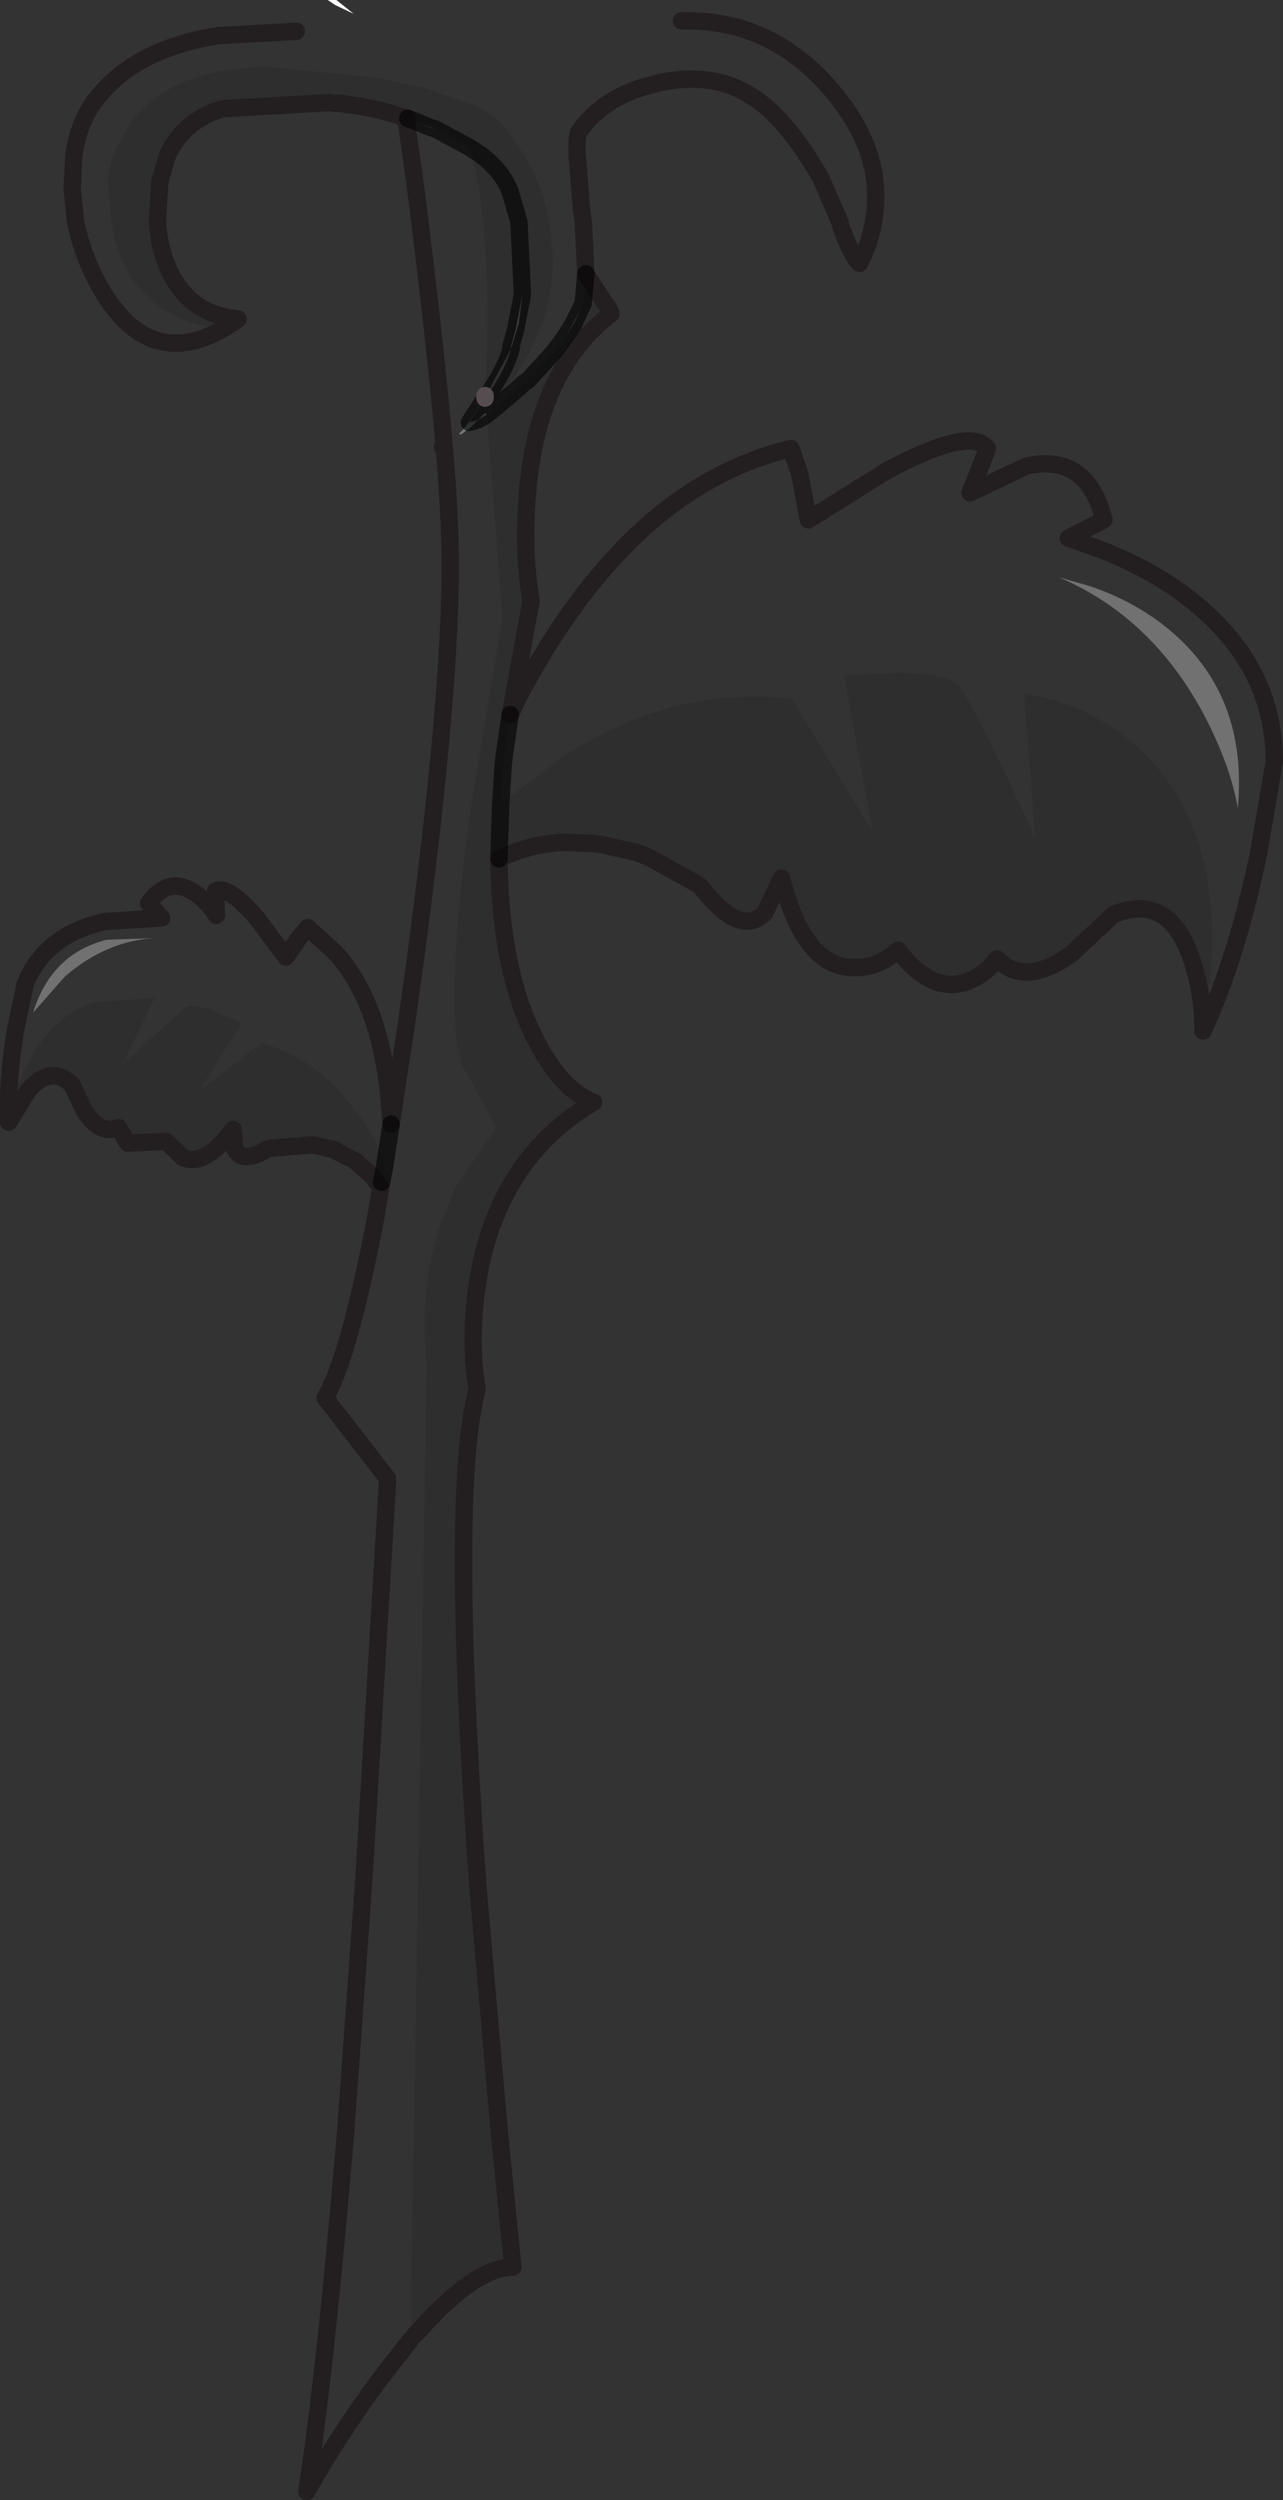<?xml version="1.0" encoding="UTF-8" standalone="no"?>
<svg xmlns:xlink="http://www.w3.org/1999/xlink" height="143.8px" width="73.8px" xmlns="http://www.w3.org/2000/svg">
  <rect width="100%" height="100%" fill="#333333" stroke="none"/>
  <g transform="matrix(1.0, 0.0, 0.0, 1.0, 32.7, 35.9)">
    <path d="M4.25 13.25 L3.8 13.1 4.1 13.2 4.25 13.25 M-10.9 32.25 L-11.4 31.65 -10.75 32.1 -10.9 32.25 M-13.4 30.25 L-14.7 29.95 -17.25 30.15 -15.25 29.9 -13.4 30.25 M-7.15 -10.25 L-7.25 -10.2 -7.15 -10.25 M-9.35 -29.05 L-9.35 -29.1 -9.25 -29.1 -9.35 -29.05 M-4.8 -12.15 L-4.7 -12.05 -5.2 -11.75 -4.8 -12.15 M0.25 -17.25 L0.7 -18.15 0.3 -17.25 0.25 -17.25 M-8.5 -28.8 L-7.7 -28.5 -7.9 -28.55 -8.5 -28.8 M-2.65 -18.95 L-2.85 -17.3 -3.3 -15.85 -3.3 -16.0 -3.05 -16.9 -2.65 -18.95" fill="#8a8c8f" fill-rule="evenodd" stroke="none"/>
    <path d="M2.4 -18.0 L2.45 -17.85 2.4 -18.0 M4.7 13.45 L4.25 13.25 4.1 13.2 4.7 13.45 M-19.6 -17.15 L-19.75 -17.05 -19.6 -17.15 M-0.25 -16.45 L0.25 -17.25 0.3 -17.25 -0.25 -16.45 M-3.3 -15.85 Q-3.65 -14.55 -4.8 -13.0 L-5.7 -11.6 -5.2 -11.75 -5.5 -11.45 -5.55 -11.4 -5.85 -11.15 -6.2 -10.9 -6.3 -10.95 Q-5.65 -11.55 -4.8 -13.1 L-4.75 -13.15 -3.3 -15.85 M-4.8 -13.0 L-4.8 -13.1 -4.8 -13.0" fill="#757779" fill-rule="evenodd" stroke="none"/>
    <path d="M-12.35 -35.1 L-13.4 -35.6 -13.85 -35.9 -13.35 -35.9 -12.35 -35.1" fill="#ffffff" fill-rule="evenodd" stroke="none"/>
    <path d="M-8.15 -30.8 Q-5.7 -30.55 -3.2 -30.9 -1.5 -31.15 0.2 -31.7 L1.75 -32.3 2.3 -32.5 4.5 -33.6 4.7 -33.7 6.3 -34.65 6.5 -34.7 6.6 -34.7 Q11.85 -34.8 15.4 -30.4 16.75 -28.7 17.3 -27.0 17.9 -25.1 17.55 -23.15 17.35 -21.95 16.75 -20.75 16.25 -21.2 15.65 -22.95 L15.6 -23.15 14.5 -25.7 13.7 -27.0 Q12.05 -29.45 10.55 -30.35 8.35 -31.8 5.25 -31.15 L4.7 -31.0 Q2.1 -30.35 0.65 -28.4 0.45 -28.2 0.5 -27.0 L0.75 -23.8 0.85 -23.15 1.0 -20.15 0.85 -18.5 0.85 -18.45 0.7 -18.15 0.25 -17.25 -0.25 -16.45 -0.85 -15.65 -2.3 -14.05 -2.45 -13.95 -2.6 -13.85 -2.8 -13.65 -3.9 -12.7 -4.7 -12.05 -4.8 -12.15 Q-0.8 -16.4 -0.9 -21.2 L-1.1 -23.15 Q-1.45 -25.15 -2.55 -27.0 L-3.5 -28.4 Q-4.1 -29.15 -5.3 -29.8 L-8.15 -30.8 M-3.35 5.2 L-2.85 4.15 Q0.5 -2.2 4.7 -5.85 8.4 -9.05 12.8 -10.1 L13.3 -8.65 13.8 -6.0 18.35 -8.85 Q23.15 -11.4 24.1 -10.1 L23.1 -7.55 26.35 -9.1 Q29.85 -9.85 30.8 -6.0 L28.75 -4.95 30.6 -4.3 Q32.8 -3.45 34.7 -2.2 40.6 1.8 40.6 7.9 L39.7 13.15 Q38.45 19.2 36.5 23.4 38.55 12.2 32.6 6.95 30.7 5.3 28.25 4.45 L26.2 3.95 26.85 12.3 Q23.5 4.95 22.5 3.6 21.9 2.8 18.8 2.8 L15.85 2.95 17.5 11.95 12.85 4.3 Q8.75 3.8 4.7 5.15 2.2 6.0 -0.3 7.6 L-3.9 10.35 -3.75 8.05 -3.7 7.6 -3.35 5.2 M-9.1 98.7 L-10.85 100.95 Q-13.25 104.2 -15.05 107.4 -13.95 100.25 -12.8 86.5 L-11.75 71.9 -10.4 49.15 -14.0 44.5 Q-12.65 42.25 -11.1 34.2 L-10.8 32.4 -10.9 32.25 -10.75 32.1 -10.55 31.05 -10.55 31.0 Q-11.0 29.65 -12.15 28.1 L-13.4 26.6 Q-15.25 24.75 -17.65 24.1 L-21.25 26.85 -18.8 22.95 -20.15 22.35 Q-21.6 21.75 -22.05 22.05 L-25.65 25.3 -23.8 21.5 -27.35 21.75 Q-31.1 23.1 -32.2 28.65 -32.3 26.35 -31.8 23.3 L-31.25 20.7 Q-30.1 17.85 -26.65 17.1 L-23.4 16.9 -24.15 16.05 Q-23.0 14.45 -21.5 15.45 -20.75 15.95 -20.25 16.75 L-20.3 15.35 Q-19.6 14.95 -17.85 17.0 L-16.25 19.15 -15.5 18.05 -15.0 17.45 -13.4 18.9 Q-10.9 21.7 -10.35 26.95 L-10.2 28.75 -9.25 22.5 Q-6.8 5.1 -6.8 -3.4 -6.8 -6.05 -7.15 -10.25 -7.6 -15.5 -8.55 -23.15 L-8.85 -25.55 -9.35 -29.05 -9.25 -29.1 -8.5 -28.8 -7.9 -28.55 -7.7 -28.5 -7.6 -28.45 -5.65 -27.4 Q-4.3 -22.25 -4.8 -13.15 L-4.75 -13.15 -4.8 -13.1 -4.8 -13.15 -4.8 -13.1 Q-5.65 -11.55 -6.3 -10.95 L-6.2 -10.9 -5.85 -11.15 -5.55 -11.4 -5.5 -11.45 -5.2 -11.75 -4.7 -12.05 -3.8 -0.4 -5.6 10.45 Q-7.2 21.95 -6.15 25.3 L-4.15 28.95 -6.5 32.4 -7.25 34.2 Q-8.65 38.05 -8.15 42.6 L-9.1 98.7 M-19.75 -17.05 Q-24.35 -14.35 -27.2 -19.85 -28.0 -21.4 -28.35 -23.15 L-28.55 -25.05 -28.45 -27.0 Q-28.2 -28.65 -27.45 -29.8 -25.25 -33.05 -20.15 -33.85 L-15.65 -34.1 -13.4 -32.75 Q-12.35 -32.15 -11.15 -31.65 L-11.25 -31.45 -17.15 -32.05 Q-22.75 -32.05 -25.2 -28.85 L-26.2 -27.0 -26.5 -25.7 -26.3 -23.15 Q-25.8 -19.85 -23.5 -18.25 -21.8 -17.05 -19.75 -17.05 M29.95 -2.2 L28.2 -2.7 Q33.6 -0.4 36.6 5.3 38.1 8.2 38.5 10.6 39.15 3.55 33.75 -0.3 32.05 -1.5 29.95 -2.2 M-10.2 28.75 L-10.55 31.0 -10.2 28.75 M-23.5 18.05 L-26.55 18.15 Q-29.75 18.95 -30.8 22.35 L-28.95 20.25 Q-26.45 18.1 -23.5 18.05" fill="#ffffff" fill-opacity="0.0" fill-rule="evenodd" stroke="none"/>
    <path d="M1.0 -20.15 L2.4 -18.0 2.45 -17.85 Q-1.75 -14.65 -2.35 -7.65 -2.65 -4.2 -2.15 -1.35 L-3.35 5.2 -3.7 7.6 -3.75 8.05 -3.9 10.35 -0.3 7.6 Q2.2 6.0 4.7 5.15 8.75 3.8 12.85 4.3 L17.5 11.95 15.85 2.95 18.8 2.8 Q21.9 2.8 22.5 3.6 23.5 4.95 26.85 12.3 L26.2 3.95 28.25 4.45 Q30.7 5.3 32.6 6.95 38.55 12.2 36.5 23.4 36.5 21.2 35.85 19.3 34.55 15.4 31.35 16.7 L28.95 18.95 Q26.25 20.9 24.65 19.25 24.0 20.15 22.95 20.55 20.9 21.3 18.95 18.75 17.8 19.8 16.4 19.75 13.55 19.75 12.25 14.6 L11.3 16.6 Q9.9 18.05 7.65 15.15 L7.5 15.0 4.7 13.45 4.1 13.2 1.75 12.65 1.35 12.6 1.2 12.6 -0.35 12.55 Q-2.25 12.65 -4.0 13.5 -3.95 18.85 -2.5 22.55 -0.85 26.6 1.45 27.5 -2.55 29.85 -4.25 34.2 -4.9 35.8 -5.2 37.7 -5.75 41.15 -5.25 44.0 -6.85 49.8 -5.2 72.75 L-4.0 86.5 -3.2 94.5 Q-5.35 94.5 -8.55 98.1 L-8.85 98.4 -9.1 98.7 -8.15 42.6 Q-8.65 38.05 -7.25 34.2 L-6.5 32.4 -4.15 28.95 -6.15 25.3 Q-7.2 21.95 -5.6 10.45 L-3.8 -0.4 -4.7 -12.05 -3.9 -12.7 -2.8 -13.65 -2.6 -13.85 -2.45 -13.95 -2.3 -14.05 -0.85 -15.65 -0.25 -16.45 0.3 -17.25 0.7 -18.15 0.85 -18.45 0.85 -18.5 1.0 -20.15 M-11.4 31.65 L-12.3 30.85 -13.4 30.3 -13.4 30.25 -15.25 29.9 -17.25 30.15 Q-18.8 31.1 -19.2 30.15 L-19.3 29.05 Q-20.85 31.2 -22.15 30.7 L-23.15 29.75 -25.35 29.85 -25.9 28.95 Q-26.95 29.4 -27.85 28.0 L-28.55 26.5 Q-29.8 25.3 -31.1 26.85 L-32.2 28.65 Q-31.1 23.1 -27.35 21.75 L-23.8 21.5 -25.65 25.3 -22.05 22.05 Q-21.6 21.75 -20.15 22.35 L-18.8 22.95 -21.25 26.85 -17.65 24.1 Q-15.25 24.75 -13.4 26.6 L-12.15 28.1 Q-11.0 29.65 -10.55 31.0 L-10.55 31.05 -10.75 32.1 -11.4 31.65 M-9.35 -29.1 Q-11.2 -29.75 -12.85 -29.9 L-12.95 -29.95 -13.4 -29.95 -13.7 -30.0 -19.9 -29.65 Q-22.15 -28.95 -23.05 -27.0 L-23.5 -25.5 -23.65 -23.15 Q-23.55 -21.65 -23.0 -20.4 -21.8 -17.8 -19.0 -17.55 L-19.6 -17.15 -19.75 -17.05 Q-21.8 -17.05 -23.5 -18.25 -25.8 -19.85 -26.3 -23.15 L-26.5 -25.7 -26.2 -27.0 -25.2 -28.85 Q-22.75 -32.05 -17.15 -32.05 L-11.25 -31.45 -10.4 -31.3 -9.5 -31.1 -8.15 -30.8 -5.3 -29.8 Q-4.1 -29.15 -3.5 -28.4 L-2.55 -27.0 Q-1.45 -25.15 -1.1 -23.15 L-0.9 -21.2 Q-0.8 -16.4 -4.8 -12.15 L-5.2 -11.75 -5.7 -11.6 -4.8 -13.0 Q-3.65 -14.55 -3.3 -15.85 L-2.85 -17.3 -2.65 -18.95 -3.05 -16.9 -3.3 -16.0 -3.3 -15.85 -4.75 -13.15 -4.8 -13.15 Q-4.3 -22.25 -5.65 -27.4 L-7.6 -28.45 -7.7 -28.5 -8.5 -28.8 -9.25 -29.1 -9.35 -29.1 M-2.65 -18.95 L-2.85 -23.15 -3.35 -24.85 Q-3.75 -26.0 -5.05 -27.0 L-5.65 -27.4 -5.05 -27.0 Q-3.75 -26.0 -3.35 -24.85 L-2.85 -23.15 -2.65 -18.95 M-4.0 13.5 L-3.9 10.35 -4.0 13.5" fill="#000000" fill-opacity="0.102" fill-rule="evenodd" stroke="none"/>
    <path d="M29.95 -2.2 Q32.05 -1.5 33.75 -0.3 39.15 3.55 38.5 10.6 38.1 8.2 36.6 5.3 33.6 -0.4 28.2 -2.7 L29.95 -2.2 M-23.5 18.05 Q-26.45 18.1 -28.95 20.25 L-30.8 22.35 Q-29.75 18.95 -26.55 18.15 L-23.5 18.05" fill="#ffffff" fill-opacity="0.302" fill-rule="evenodd" stroke="none"/>
    <path d="M6.5 -34.7 L6.6 -34.7 Q11.85 -34.8 15.4 -30.4 16.75 -28.7 17.3 -27.0 17.9 -25.1 17.55 -23.15 17.35 -21.95 16.75 -20.75 16.25 -21.2 15.65 -22.95 L15.6 -23.15 14.5 -25.7 13.7 -27.0 Q12.05 -29.45 10.55 -30.35 8.35 -31.8 5.25 -31.15 L4.7 -31.0 Q2.1 -30.35 0.65 -28.4 0.45 -28.2 0.5 -27.0 L0.75 -23.8 0.85 -23.15 1.0 -20.15 2.4 -18.0 M2.45 -17.85 Q-1.75 -14.65 -2.35 -7.65 -2.65 -4.2 -2.15 -1.35 L-3.35 5.2 -2.85 4.15 Q0.5 -2.2 4.7 -5.85 8.4 -9.05 12.8 -10.1 L13.3 -8.65 13.8 -6.0 18.35 -8.85 Q23.15 -11.4 24.1 -10.1 L23.1 -7.55 26.35 -9.1 Q29.85 -9.85 30.8 -6.0 L28.75 -4.95 30.6 -4.3 Q32.8 -3.45 34.7 -2.2 40.6 1.8 40.6 7.9 L39.7 13.15 Q38.45 19.2 36.5 23.4 36.5 21.2 35.85 19.3 34.55 15.4 31.35 16.7 L28.95 18.95 Q26.25 20.9 24.65 19.25 24.0 20.15 22.95 20.55 20.9 21.3 18.95 18.75 17.8 19.8 16.4 19.75 13.55 19.75 12.25 14.6 L11.3 16.6 Q9.9 18.05 7.65 15.15 L7.5 15.0 4.7 13.45 4.25 13.25 3.8 13.1 1.75 12.65 1.2 12.6 -0.35 12.55 Q-2.25 12.65 -4.0 13.5 -3.95 18.85 -2.5 22.55 -0.85 26.6 1.45 27.5 -2.55 29.85 -4.25 34.2 -4.9 35.8 -5.2 37.7 -5.75 41.15 -5.25 44.0 -6.85 49.8 -5.2 72.75 L-4.0 86.5 -3.2 94.5 Q-5.35 94.5 -8.55 98.1 L-8.85 98.4 M-9.1 98.7 L-10.85 100.95 Q-13.25 104.2 -15.05 107.4 -13.95 100.25 -12.8 86.5 L-11.75 71.9 -10.4 49.15 -14.0 44.5 Q-12.65 42.25 -11.1 34.2 L-10.8 32.4 -10.9 32.25 -11.4 31.65 -12.3 30.85 -13.4 30.3 -13.4 30.25 -14.7 29.95 -17.25 30.15 Q-18.8 31.1 -19.2 30.15 L-19.3 29.05 Q-20.85 31.2 -22.15 30.7 L-23.15 29.75 -25.35 29.85 -25.9 28.95 Q-26.95 29.4 -27.85 28.0 L-28.55 26.5 Q-29.8 25.3 -31.1 26.85 L-32.2 28.65 Q-32.3 26.35 -31.8 23.3 L-31.25 20.7 Q-30.1 17.85 -26.65 17.1 L-23.4 16.9 -24.15 16.05 Q-23.0 14.45 -21.5 15.45 -20.75 15.95 -20.25 16.75 L-20.3 15.35 Q-19.6 14.95 -17.85 17.0 L-16.25 19.15 -15.5 18.05 -15.0 17.45 -13.4 18.9 Q-10.9 21.7 -10.35 26.95 L-10.2 28.75 -9.25 22.5 Q-6.8 5.1 -6.8 -3.4 -6.8 -6.05 -7.15 -10.25 L-7.25 -10.2 -7.15 -10.25 Q-7.6 -15.5 -8.55 -23.15 L-8.85 -25.55 -9.35 -29.05 -9.35 -29.1 Q-11.2 -29.75 -12.85 -29.9 L-12.95 -29.95 -13.4 -29.95 -13.7 -30.0 -19.9 -29.65 Q-22.15 -28.95 -23.05 -27.0 L-23.5 -25.5 -23.65 -23.15 Q-23.55 -21.65 -23.0 -20.4 -21.8 -17.8 -19.0 -17.55 L-19.6 -17.15 M-19.75 -17.05 Q-24.35 -14.35 -27.2 -19.85 -28.0 -21.4 -28.35 -23.15 L-28.55 -25.05 -28.45 -27.0 Q-28.2 -28.65 -27.45 -29.8 -25.25 -33.05 -20.15 -33.85 L-15.65 -34.1 M-9.35 -29.1 L-9.25 -29.1 M4.1 13.2 L3.8 13.1 M4.7 13.45 L4.1 13.2 M1.35 12.6 L1.2 12.6" fill="none" stroke="#231f20" stroke-linecap="round" stroke-linejoin="round" stroke-width="1.0"/>
    <path d="M-4.7 -12.05 L-3.9 -12.7 -2.8 -13.65 -2.6 -13.85 -2.45 -13.95 -2.3 -14.05 -0.85 -15.65 -0.25 -16.45 0.25 -17.25 0.7 -18.15 0.85 -18.45 0.85 -18.5 1.0 -20.15 M0.7 -18.15 L0.3 -17.25 -0.25 -16.45 M-9.25 -29.1 L-8.5 -28.8 -7.9 -28.55 -7.7 -28.5 -7.6 -28.45 -5.65 -27.4 -5.05 -27.0 Q-3.75 -26.0 -3.35 -24.85 L-2.85 -23.15 -2.65 -18.95 -3.05 -16.9 -3.3 -16.0 -3.3 -15.85 Q-3.65 -14.55 -4.8 -13.0 L-5.7 -11.6 -5.2 -11.75 -4.7 -12.05 M-3.35 5.2 L-3.7 7.6 -3.75 8.05 -3.9 10.35 -4.0 13.5 M-10.55 31.0 L-10.2 28.75 M-10.75 32.1 L-10.55 31.05" fill="none" stroke="#000000" stroke-linecap="round" stroke-linejoin="round" stroke-opacity="0.6" stroke-width="1.0"/>
    <path d="M-4.8 -13.1 L-4.8 -13.0 M-4.8 -13.15 L-4.8 -13.1" fill="none" stroke="#554d50" stroke-linecap="round" stroke-linejoin="round" stroke-width="1.0"/>
  </g>
</svg>
